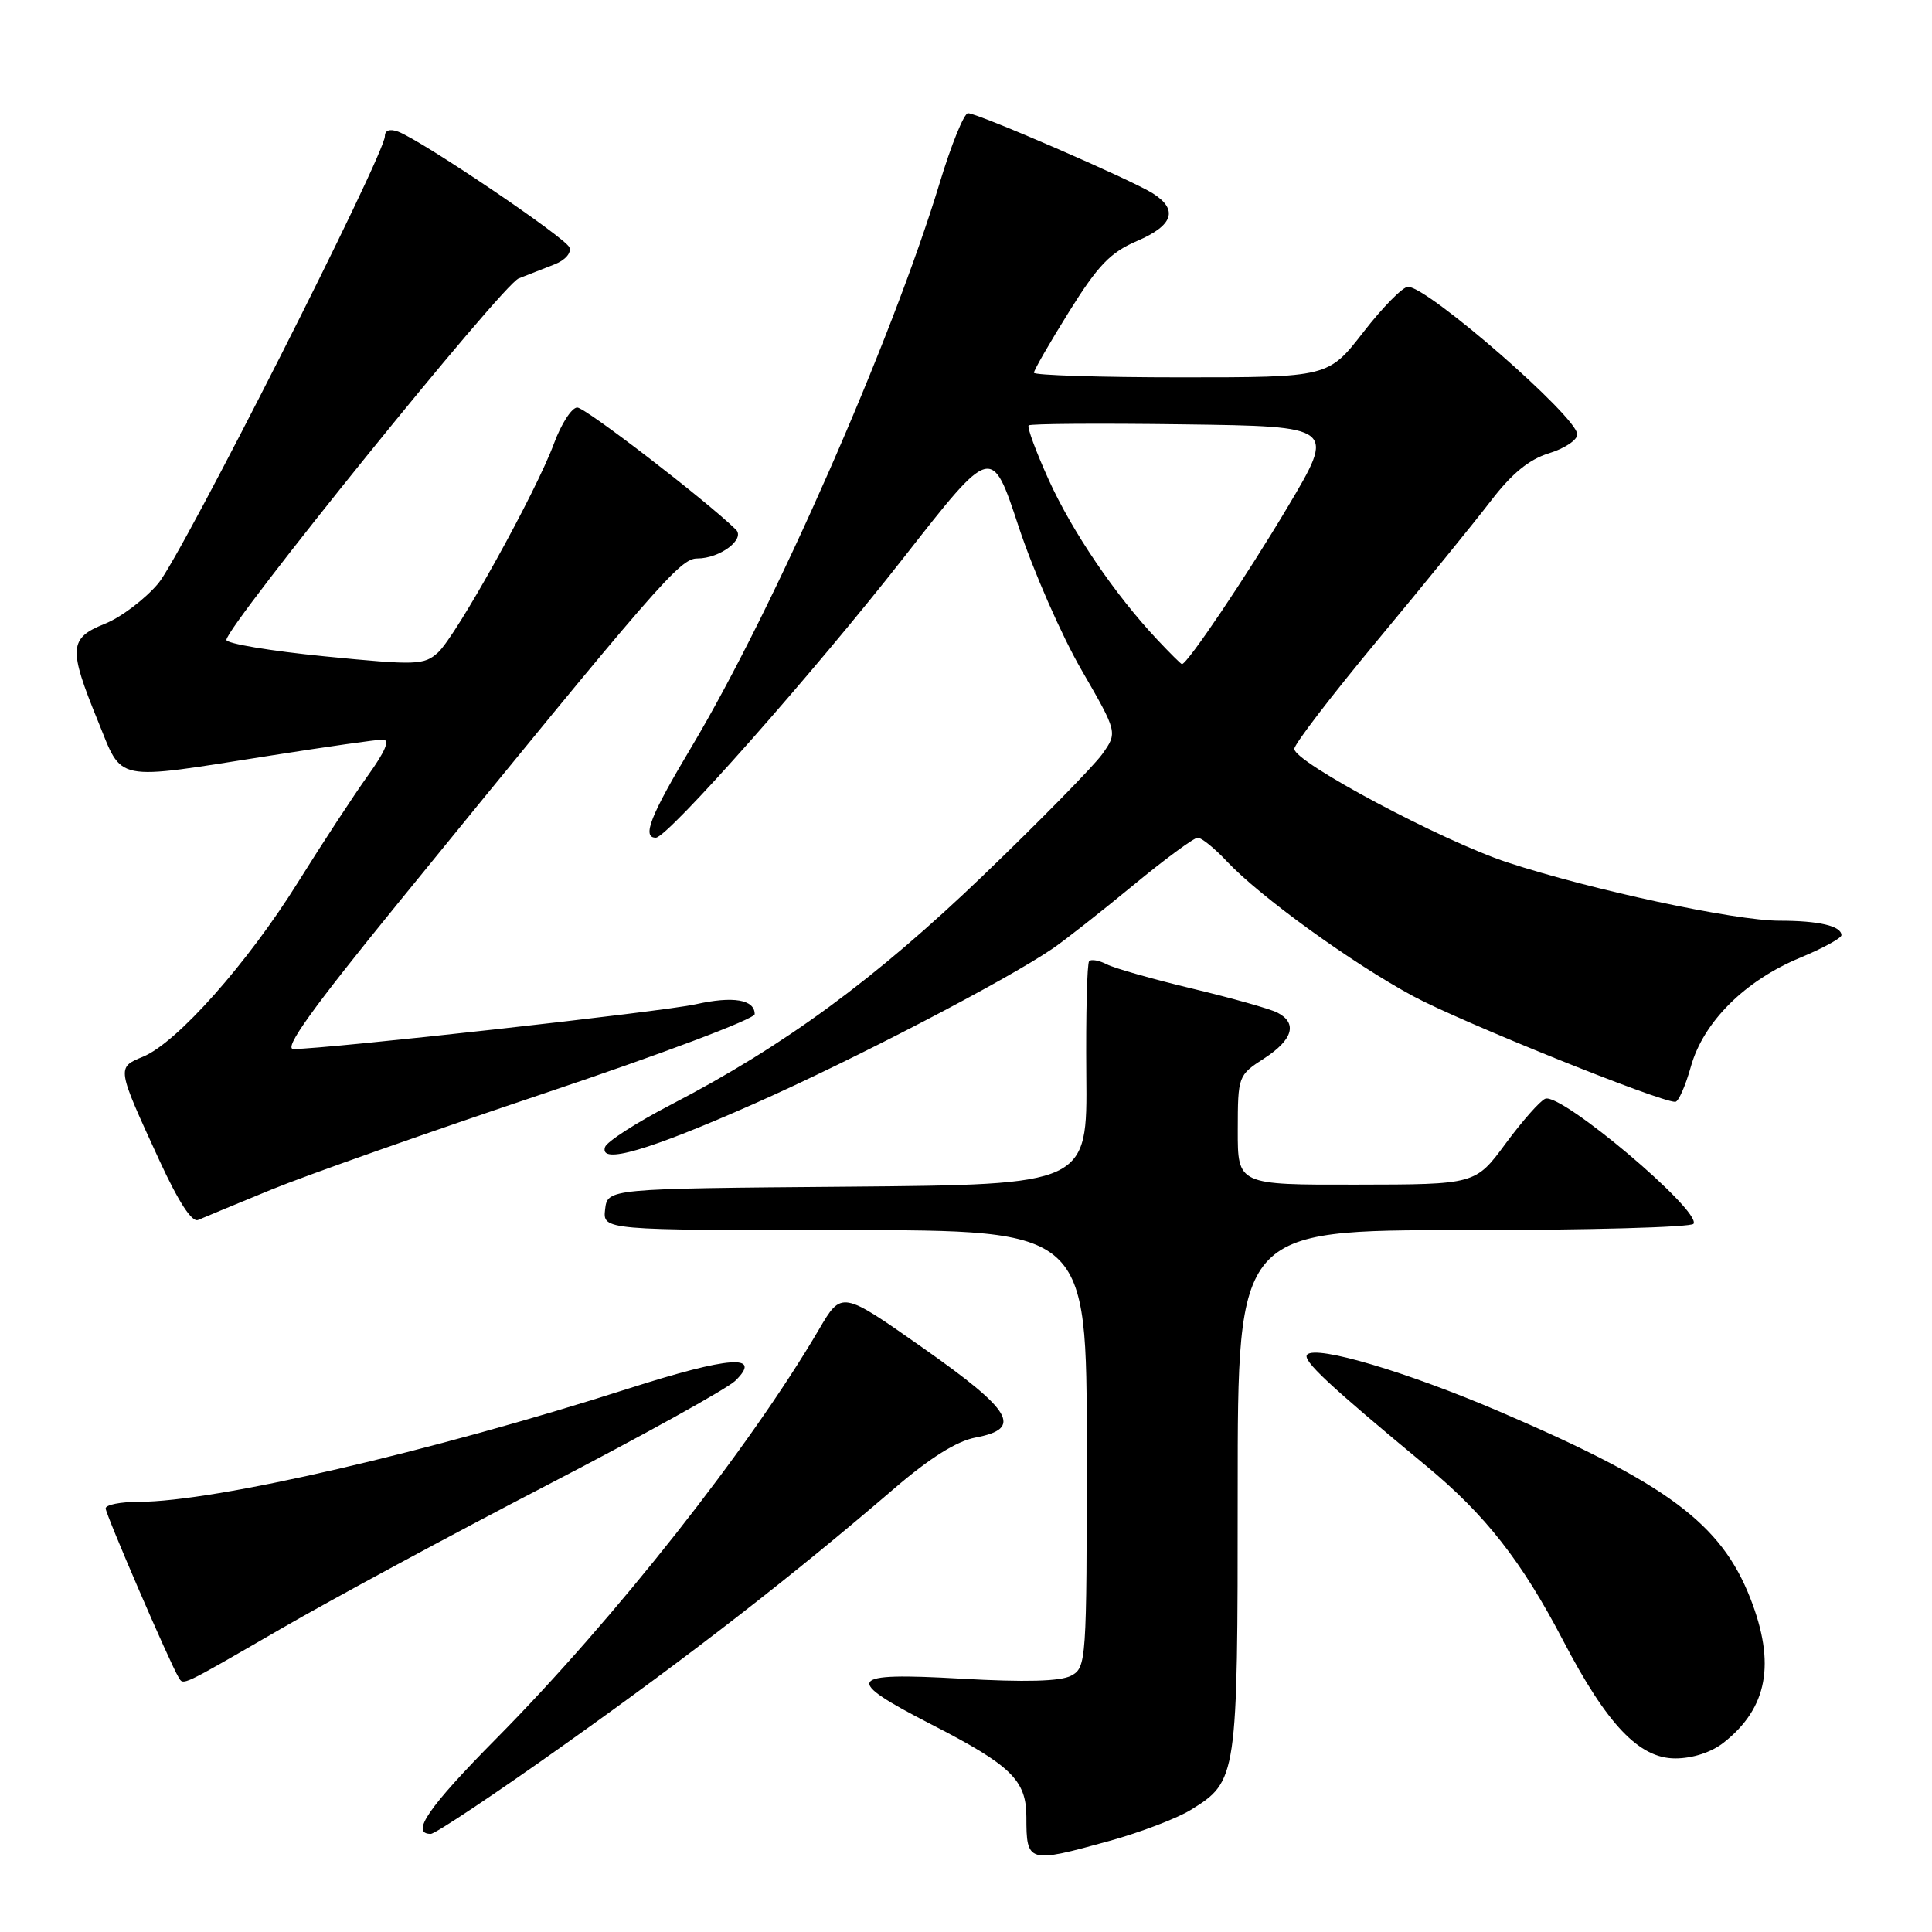 <?xml version="1.0" encoding="UTF-8" standalone="no"?>
<!DOCTYPE svg PUBLIC "-//W3C//DTD SVG 1.1//EN" "http://www.w3.org/Graphics/SVG/1.1/DTD/svg11.dtd" >
<svg xmlns="http://www.w3.org/2000/svg" xmlns:xlink="http://www.w3.org/1999/xlink" version="1.1" viewBox="0 0 256 256">
 <g >
 <path fill="currentColor"
d=" M 147.02 243.93 C 151.13 242.79 155.97 240.94 157.77 239.83 C 163.95 236.01 164.00 235.66 164.00 197.55 C 164.00 163.00 164.00 163.00 193.94 163.00 C 210.41 163.00 224.11 162.62 224.40 162.16 C 225.46 160.45 206.82 144.72 204.75 145.59 C 204.06 145.87 201.70 148.55 199.50 151.53 C 195.50 156.95 195.50 156.95 179.75 156.97 C 164.00 157.00 164.00 157.00 164.01 149.75 C 164.02 142.57 164.06 142.48 167.51 140.24 C 171.33 137.77 171.96 135.56 169.25 134.17 C 168.29 133.68 163.22 132.25 158.00 131.00 C 152.78 129.75 147.67 128.30 146.66 127.78 C 145.65 127.26 144.60 127.07 144.32 127.35 C 144.04 127.63 143.87 134.41 143.94 142.42 C 144.08 156.97 144.08 156.97 112.29 157.24 C 80.50 157.50 80.50 157.50 80.18 160.25 C 79.87 163.00 79.87 163.00 111.93 163.00 C 144.00 163.00 144.00 163.00 144.00 191.96 C 144.00 220.23 143.95 220.96 141.93 222.04 C 140.52 222.79 135.88 222.92 127.30 222.43 C 112.18 221.57 111.62 222.44 123.42 228.50 C 133.98 233.92 136.00 235.89 136.00 240.76 C 136.00 246.86 136.22 246.92 147.02 243.93 Z  M 74.95 231.06 C 91.63 219.21 105.08 208.76 118.52 197.21 C 123.23 193.17 126.77 190.95 129.27 190.48 C 135.56 189.30 134.18 186.96 122.26 178.58 C 111.52 171.03 111.52 171.03 108.51 176.17 C 99.29 191.89 81.50 214.45 65.76 230.37 C 56.75 239.48 54.33 243.00 57.08 243.00 C 57.68 243.00 65.72 237.63 74.95 231.06 Z  M 228.39 230.91 C 234.22 226.32 235.31 220.43 231.93 211.79 C 228.06 201.89 220.94 196.59 198.74 187.06 C 186.43 181.78 174.43 178.22 173.21 179.49 C 172.51 180.22 176.04 183.52 189.00 194.25 C 196.82 200.72 201.63 206.86 207.12 217.38 C 212.94 228.53 217.20 233.00 221.98 233.00 C 224.27 233.00 226.77 232.19 228.39 230.91 Z  M 37.16 215.86 C 43.95 211.93 59.85 203.34 72.50 196.78 C 85.15 190.22 96.37 184.00 97.43 182.96 C 101.10 179.39 96.68 179.71 83.35 183.97 C 57.05 192.39 28.46 199.00 18.37 199.00 C 15.97 199.00 14.00 199.39 14.00 199.87 C 14.00 200.65 22.52 220.40 23.66 222.25 C 24.33 223.34 23.78 223.60 37.16 215.86 Z  M 36.00 157.61 C 40.67 155.70 56.99 149.95 72.25 144.83 C 87.51 139.72 100.00 135.02 100.00 134.38 C 100.00 132.44 97.14 131.96 92.19 133.07 C 87.91 134.04 43.27 139.00 38.88 139.00 C 37.52 139.00 41.37 133.64 52.68 119.75 C 87.39 77.12 90.10 74.00 92.40 74.00 C 95.40 74.00 98.81 71.43 97.50 70.16 C 93.51 66.27 77.56 54.00 76.49 54.00 C 75.76 54.00 74.38 56.14 73.41 58.75 C 71.03 65.23 60.45 84.28 58.03 86.47 C 56.19 88.13 55.18 88.17 43.03 86.97 C 35.86 86.26 30.00 85.28 30.00 84.79 C 30.00 82.96 66.56 37.73 68.73 36.89 C 69.98 36.40 72.12 35.56 73.48 35.03 C 74.89 34.48 75.74 33.51 75.45 32.78 C 74.93 31.48 55.93 18.64 52.75 17.44 C 51.66 17.04 51.00 17.26 51.00 18.04 C 51.00 20.50 24.10 73.57 20.97 77.31 C 19.20 79.40 16.02 81.81 13.88 82.66 C 9.14 84.56 9.04 85.90 12.96 95.50 C 16.32 103.73 14.78 103.43 35.90 100.11 C 43.26 98.95 49.94 98.00 50.73 98.00 C 51.71 98.00 51.07 99.53 48.76 102.75 C 46.89 105.36 42.71 111.74 39.47 116.93 C 32.80 127.63 23.45 138.16 18.97 140.01 C 15.44 141.47 15.43 141.38 21.12 153.76 C 23.65 159.25 25.44 162.02 26.25 161.65 C 26.94 161.35 31.32 159.53 36.00 157.61 Z  M 100.00 146.22 C 113.05 140.44 133.34 129.89 139.50 125.68 C 141.15 124.55 145.94 120.78 150.15 117.31 C 154.35 113.84 158.21 111.00 158.71 111.00 C 159.21 111.00 160.95 112.41 162.56 114.13 C 166.97 118.82 179.09 127.59 187.26 132.00 C 193.56 135.39 219.86 146.00 221.98 146.00 C 222.40 146.00 223.33 143.90 224.05 141.33 C 225.70 135.42 231.21 129.93 238.54 126.90 C 241.54 125.65 244.00 124.31 244.00 123.92 C 244.00 122.70 241.02 122.00 235.79 122.00 C 229.88 122.00 210.85 117.92 199.73 114.27 C 191.12 111.44 171.50 100.99 171.50 99.23 C 171.50 98.61 176.48 92.12 182.56 84.80 C 188.64 77.49 195.39 69.18 197.56 66.35 C 200.33 62.74 202.61 60.87 205.25 60.06 C 207.31 59.43 209.00 58.31 209.00 57.56 C 209.00 55.26 189.21 38.00 186.57 38.00 C 185.88 38.00 183.22 40.70 180.66 44.00 C 176.00 50.00 176.00 50.00 156.50 50.00 C 145.78 50.00 137.00 49.72 137.00 49.39 C 137.00 49.05 139.10 45.40 141.67 41.28 C 145.50 35.14 147.13 33.45 150.67 31.93 C 155.47 29.87 156.16 27.78 152.75 25.62 C 149.95 23.84 129.56 15.00 128.27 15.00 C 127.74 15.00 126.05 19.16 124.51 24.25 C 118.13 45.25 102.53 80.70 91.64 98.95 C 86.16 108.12 85.03 111.00 86.90 111.00 C 88.47 111.00 107.84 89.10 119.86 73.74 C 131.41 58.98 131.41 58.98 134.96 69.74 C 136.92 75.66 140.67 84.23 143.31 88.78 C 148.09 97.06 148.09 97.06 146.05 99.93 C 144.92 101.51 137.83 108.74 130.28 116.00 C 116.01 129.71 103.93 138.58 88.91 146.37 C 84.34 148.74 80.41 151.27 80.17 151.99 C 79.38 154.36 85.90 152.47 100.00 146.22 Z  M 153.34 84.75 C 147.74 78.80 142.08 70.45 138.96 63.58 C 137.27 59.84 136.07 56.60 136.30 56.37 C 136.52 56.14 145.77 56.08 156.84 56.23 C 176.98 56.50 176.98 56.50 170.61 67.20 C 165.17 76.34 157.33 88.00 156.61 88.00 C 156.49 88.00 155.02 86.54 153.34 84.75 Z "/>
</g>
</svg>